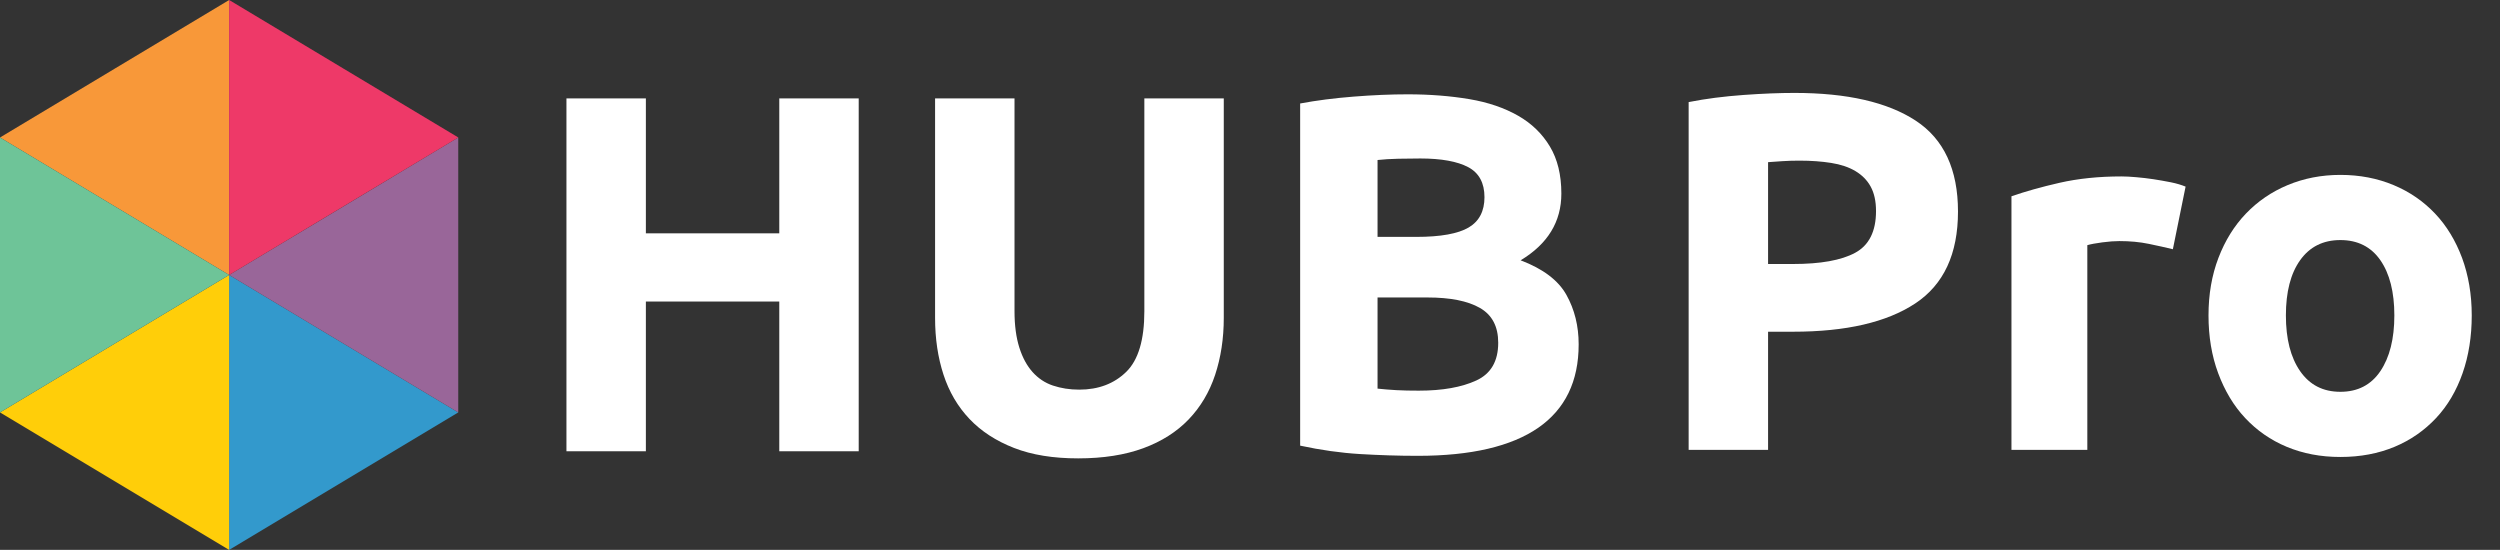 <?xml version="1.0" encoding="utf-8"?>
<!-- Generator: Adobe Illustrator 19.1.0, SVG Export Plug-In . SVG Version: 6.00 Build 0)  -->
<svg version="1.1" id="Layer_1" xmlns="http://www.w3.org/2000/svg" xmlns:xlink="http://www.w3.org/1999/xlink" x="0px" y="0px"
	 viewBox="314 181 1964 432" style="enable-background:new 314 181 1964 432;" xml:space="preserve">
<rect x="314" y="181" width="1964" height="432" fill="#333333" stroke="none"/>
<style type="text/css">
	.st0{fill:#3399CC;}
	.st1{fill:#996699;}
	.st2{fill:#F89839;}
	.st3{fill:#EE3968;}
	.st4{fill:#FFCE09;}
	.st5{fill:#6EC498;}
	.st6{fill:#FFFFFF;}
</style>
<g>
	<polygon class="st0" points="494,397 584,451 674,505 584,559 494,613 494,505 	"/>
	<polygon class="st1" points="674,289 584.1,343 494,397 584,451 674,505 674,397 	"/>
	<polygon class="st2" points="494,181 404,235 314,289 404,343 494,397 494,289 	"/>
	<polygon class="st3" points="494,181 584,235 674,289 584,343 494,397 494,289 	"/>
	<polygon class="st4" points="494,397 404,451 314,505 404,559 494,613 494,505 	"/>
	<polygon class="st5" points="314,289 404,343 494,397 404,451 314,505 314,397 	"/>
</g>
<g>
	<path class="st6" d="M926.2,258.3h62.4v277.2h-62.4V417.9H821.4v117.6H759V258.3h62.4v106h104.8V258.3z"/>
	<path class="st6" d="M1161,541.1c-19.5,0-36.3-2.7-50.4-8.2c-14.1-5.5-25.8-13.1-35-22.8c-9.2-9.7-16-21.3-20.4-34.8
		c-4.4-13.5-6.6-28.3-6.6-44.6V258.3h62.4v167.2c0,11.2,1.3,20.7,3.8,28.6c2.5,7.9,6,14.3,10.4,19.2c4.4,4.9,9.7,8.5,16,10.6
		c6.3,2.1,13.1,3.2,20.6,3.2c15.2,0,27.5-4.7,37-14c9.5-9.3,14.2-25.2,14.2-47.6V258.3h62.4v172.4c0,16.3-2.3,31.2-6.8,44.8
		c-4.5,13.6-11.5,25.3-20.8,35c-9.3,9.7-21.2,17.3-35.6,22.6C1197.8,538.4,1180.7,541.1,1161,541.1z"/>
	<path class="st6" d="M1427.8,539.1c-15.2,0-30.3-0.5-45.4-1.4c-15.1-0.9-30.7-3.1-47-6.6V262.3c12.8-2.4,26.8-4.2,42-5.4
		c15.2-1.2,29.3-1.8,42.4-1.8c17.6,0,33.8,1.3,48.6,3.8c14.8,2.5,27.5,6.9,38.2,13c10.7,6.1,19,14.2,25,24.2c6,10,9,22.3,9,37
		c0,22.1-10.7,39.6-32,52.4c17.6,6.7,29.6,15.7,36,27.2c6.4,11.5,9.6,24.4,9.6,38.8c0,29.1-10.6,50.9-31.8,65.6
		C1501.2,531.7,1469.7,539.1,1427.8,539.1z M1396.2,367.1h30.4c19.2,0,32.9-2.5,41.2-7.4c8.3-4.9,12.4-12.9,12.4-23.8
		c0-11.2-4.3-19.1-12.8-23.6c-8.5-4.5-21.1-6.8-37.6-6.8c-5.3,0-11.1,0.1-17.2,0.2c-6.1,0.1-11.6,0.5-16.4,1L1396.2,367.1
		L1396.2,367.1z M1396.2,414.7v71.6c4.5,0.5,9.5,0.9,14.8,1.2c5.3,0.3,11.2,0.4,17.6,0.4c18.7,0,33.7-2.7,45.2-8
		c11.5-5.3,17.2-15.2,17.2-29.6c0-12.8-4.8-21.9-14.4-27.4c-9.6-5.5-23.3-8.2-41.2-8.2H1396.2z"/>
</g>
<g>
	<path class="st6" d="M1723.8,254c41.3,0,73.1,7.3,95.2,21.8c22.1,14.5,33.2,38.3,33.2,71.4c0,33.3-11.2,57.4-33.6,72.2
		s-54.4,22.2-96,22.2H1703v92.8h-62.4V261.2c13.6-2.7,28-4.5,43.2-5.6C1699,254.5,1712.3,254,1723.8,254z M1727.8,307.2
		c-4.5,0-9,0.1-13.4,0.4c-4.4,0.3-8.2,0.5-11.4,0.8v80h19.6c21.6,0,37.9-2.9,48.8-8.8c10.9-5.9,16.4-16.8,16.4-32.8
		c0-7.7-1.4-14.1-4.2-19.2c-2.8-5.1-6.8-9.1-12-12.2c-5.2-3.1-11.5-5.2-19-6.4C1745.1,307.8,1736.8,307.2,1727.8,307.2z"/>
	<path class="st6" d="M2021,376.8c-5.3-1.3-11.6-2.7-18.8-4.2c-7.2-1.5-14.9-2.2-23.2-2.2c-3.7,0-8.2,0.3-13.4,1
		c-5.2,0.7-9.1,1.4-11.8,2.2v160.8h-59.6V335.2c10.7-3.7,23.3-7.3,37.8-10.6c14.5-3.3,30.7-5,48.6-5c3.2,0,7.1,0.2,11.6,0.6
		c4.5,0.4,9.1,0.9,13.6,1.6c4.5,0.7,9.1,1.5,13.6,2.4c4.5,0.9,8.4,2.1,11.6,3.4L2021,376.8z"/>
	<path class="st6" d="M2255.8,428.8c0,16.5-2.4,31.7-7.2,45.4c-4.8,13.7-11.7,25.5-20.8,35.2c-9.1,9.7-19.9,17.3-32.6,22.6
		c-12.7,5.3-26.9,8-42.6,8c-15.5,0-29.5-2.7-42.2-8c-12.7-5.3-23.5-12.9-32.6-22.6c-9.1-9.7-16.1-21.5-21.2-35.2
		c-5.1-13.7-7.6-28.9-7.6-45.4c0-16.5,2.6-31.6,7.8-45.2c5.2-13.6,12.4-25.2,21.6-34.8c9.2-9.6,20.1-17.1,32.8-22.4
		c12.7-5.3,26.5-8,41.4-8c15.2,0,29.1,2.7,41.8,8c12.7,5.3,23.5,12.8,32.6,22.4c9.1,9.6,16.1,21.2,21.2,34.8
		C2253.2,397.2,2255.8,412.3,2255.8,428.8z M2195,428.8c0-18.4-3.7-32.9-11-43.4c-7.3-10.5-17.8-15.8-31.4-15.8
		c-13.6,0-24.1,5.3-31.6,15.8c-7.5,10.5-11.2,25-11.2,43.4c0,18.4,3.7,33,11.2,43.8c7.5,10.8,18,16.2,31.6,16.2
		c13.6,0,24.1-5.4,31.4-16.2C2191.3,461.8,2195,447.2,2195,428.8z"/>
</g>
</svg>
